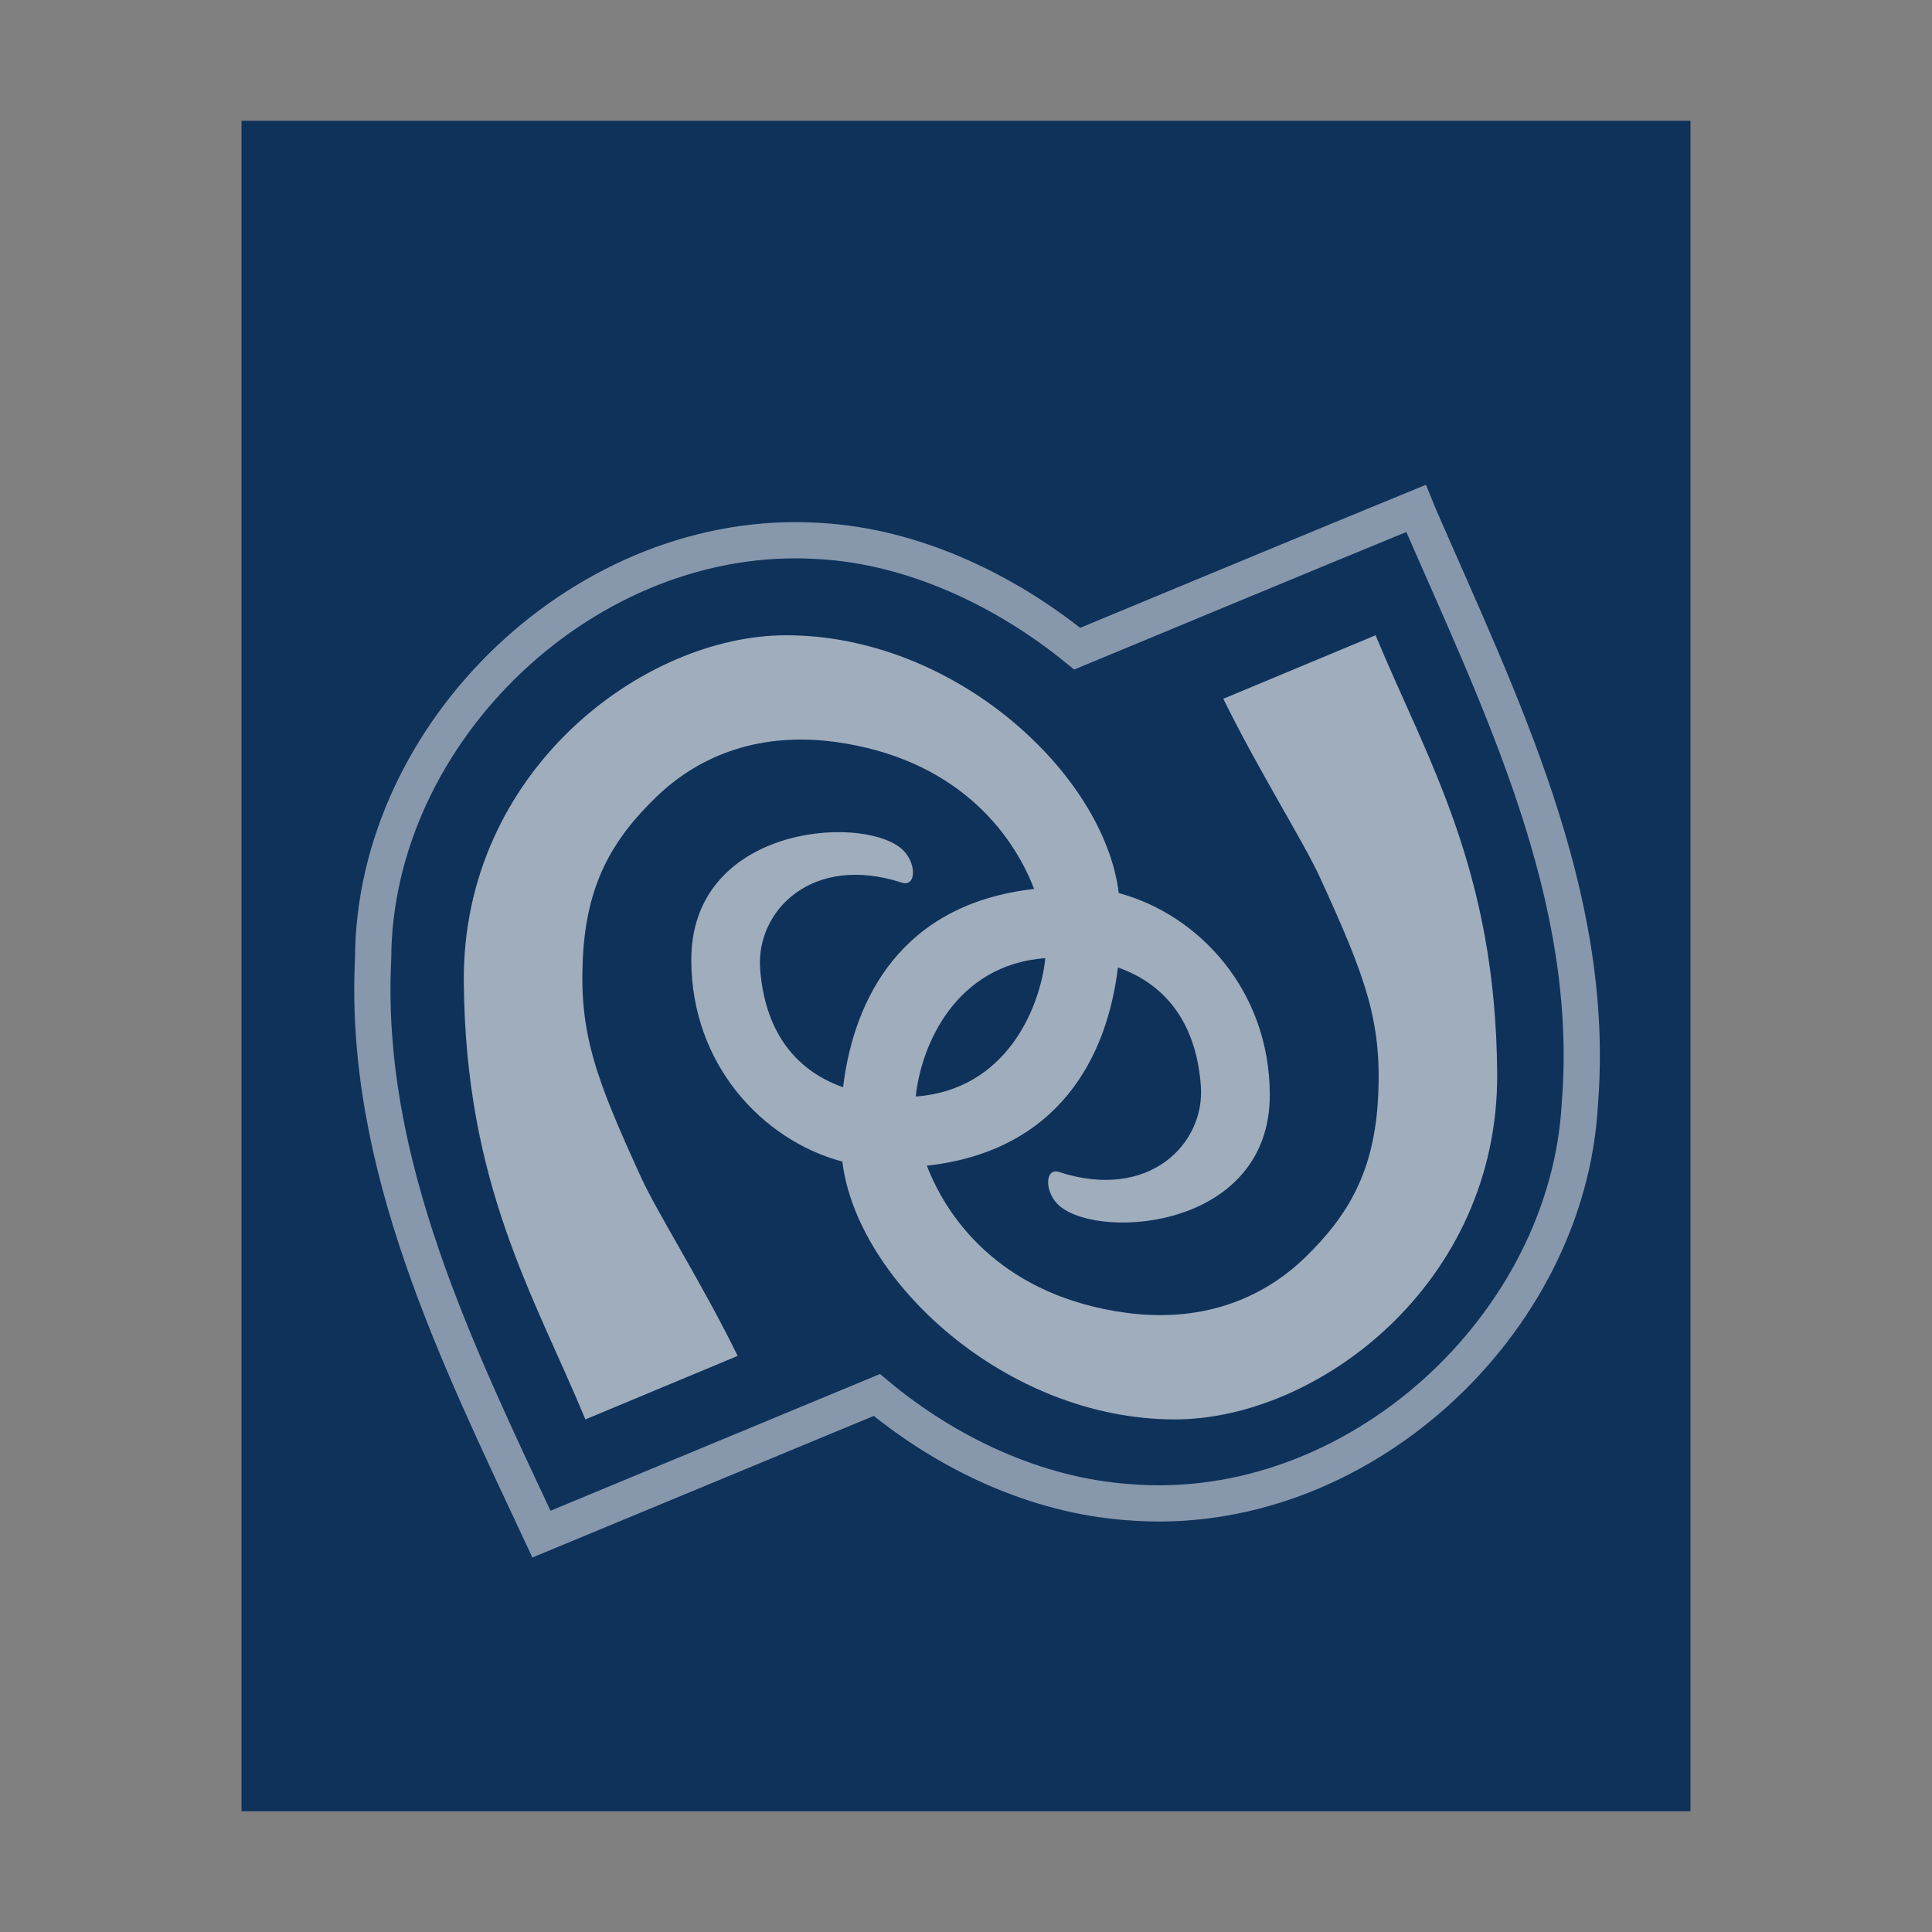 <svg xmlns="http://www.w3.org/2000/svg" width="16" height="16" viewBox="0 0 16 16">
  <rect x="0" y="0" width="16" height="16" fill="#808080" stroke="none"/>
  <g fill="none" fill-rule="evenodd">
    <polygon fill="#0F325B" points="2 15 2 1 14 1 14 15"/>
    <g transform="translate(3 4)">
      <path stroke="#FFF" stroke-width=".3" d="M8.728,0.21 C8.073,0.478 5.974,1.35 5.921,1.372 C5.334,0.894 4.569,0.522 3.779,0.48 C1.86,0.36 0.096,2.057 0.09,3.941 C0.006,5.637 0.783,7.207 1.484,8.705 C2.071,8.461 4.208,7.576 4.262,7.553 C4.838,8.033 5.574,8.385 6.343,8.44 C8.231,8.598 9.988,6.975 10.084,5.136 C10.221,3.415 9.425,1.82 8.756,0.281 C8.746,0.257 8.738,0.234 8.728,0.21 L8.728,0.21 Z" opacity=".497"/>
      <path fill="#FFF" fill-opacity=".6" d="M6.265,3.396 C6.145,2.411 4.91,1.261 3.51,1.261 C2.326,1.261 0.828,2.388 0.841,4.129 C0.854,5.814 1.42,6.723 1.848,7.755 L1.848,7.755 L3.109,7.229 C2.819,6.636 2.443,6.044 2.309,5.75 C1.933,4.928 1.796,4.56 1.827,3.933 C1.857,3.327 2.065,2.958 2.435,2.6 C2.804,2.243 3.31,2.061 3.921,2.145 C4.901,2.28 5.377,2.875 5.564,3.362 C4.468,3.485 4.071,4.267 3.982,5.004 C3.565,4.857 3.331,4.516 3.295,4.021 C3.261,3.545 3.723,3.067 4.47,3.31 C4.591,3.349 4.595,3.133 4.459,3.023 C4.109,2.742 2.72,2.85 2.725,3.955 C2.728,4.818 3.316,5.443 3.976,5.62 C4.095,6.605 5.331,7.755 6.73,7.755 C7.914,7.755 9.412,6.628 9.399,4.887 C9.387,3.202 8.82,2.293 8.392,1.261 L8.392,1.261 L7.131,1.787 C7.422,2.38 7.797,2.973 7.931,3.266 C8.308,4.089 8.445,4.456 8.413,5.083 C8.383,5.689 8.175,6.059 7.806,6.416 C7.436,6.773 6.93,6.955 6.319,6.871 C5.339,6.736 4.863,6.141 4.676,5.654 C5.772,5.531 6.17,4.749 6.258,4.012 C6.676,4.159 6.91,4.5 6.945,4.995 C6.98,5.471 6.518,5.949 5.77,5.706 C5.65,5.667 5.646,5.884 5.782,5.993 C6.132,6.274 7.52,6.166 7.516,5.062 C7.512,4.198 6.925,3.573 6.265,3.396 L6.265,3.396 Z M4.584,5.081 C5.333,5.026 5.614,4.349 5.657,3.935 C4.907,3.99 4.626,4.667 4.584,5.081 L4.584,5.081 Z"/>
    </g>
  </g>
</svg>
